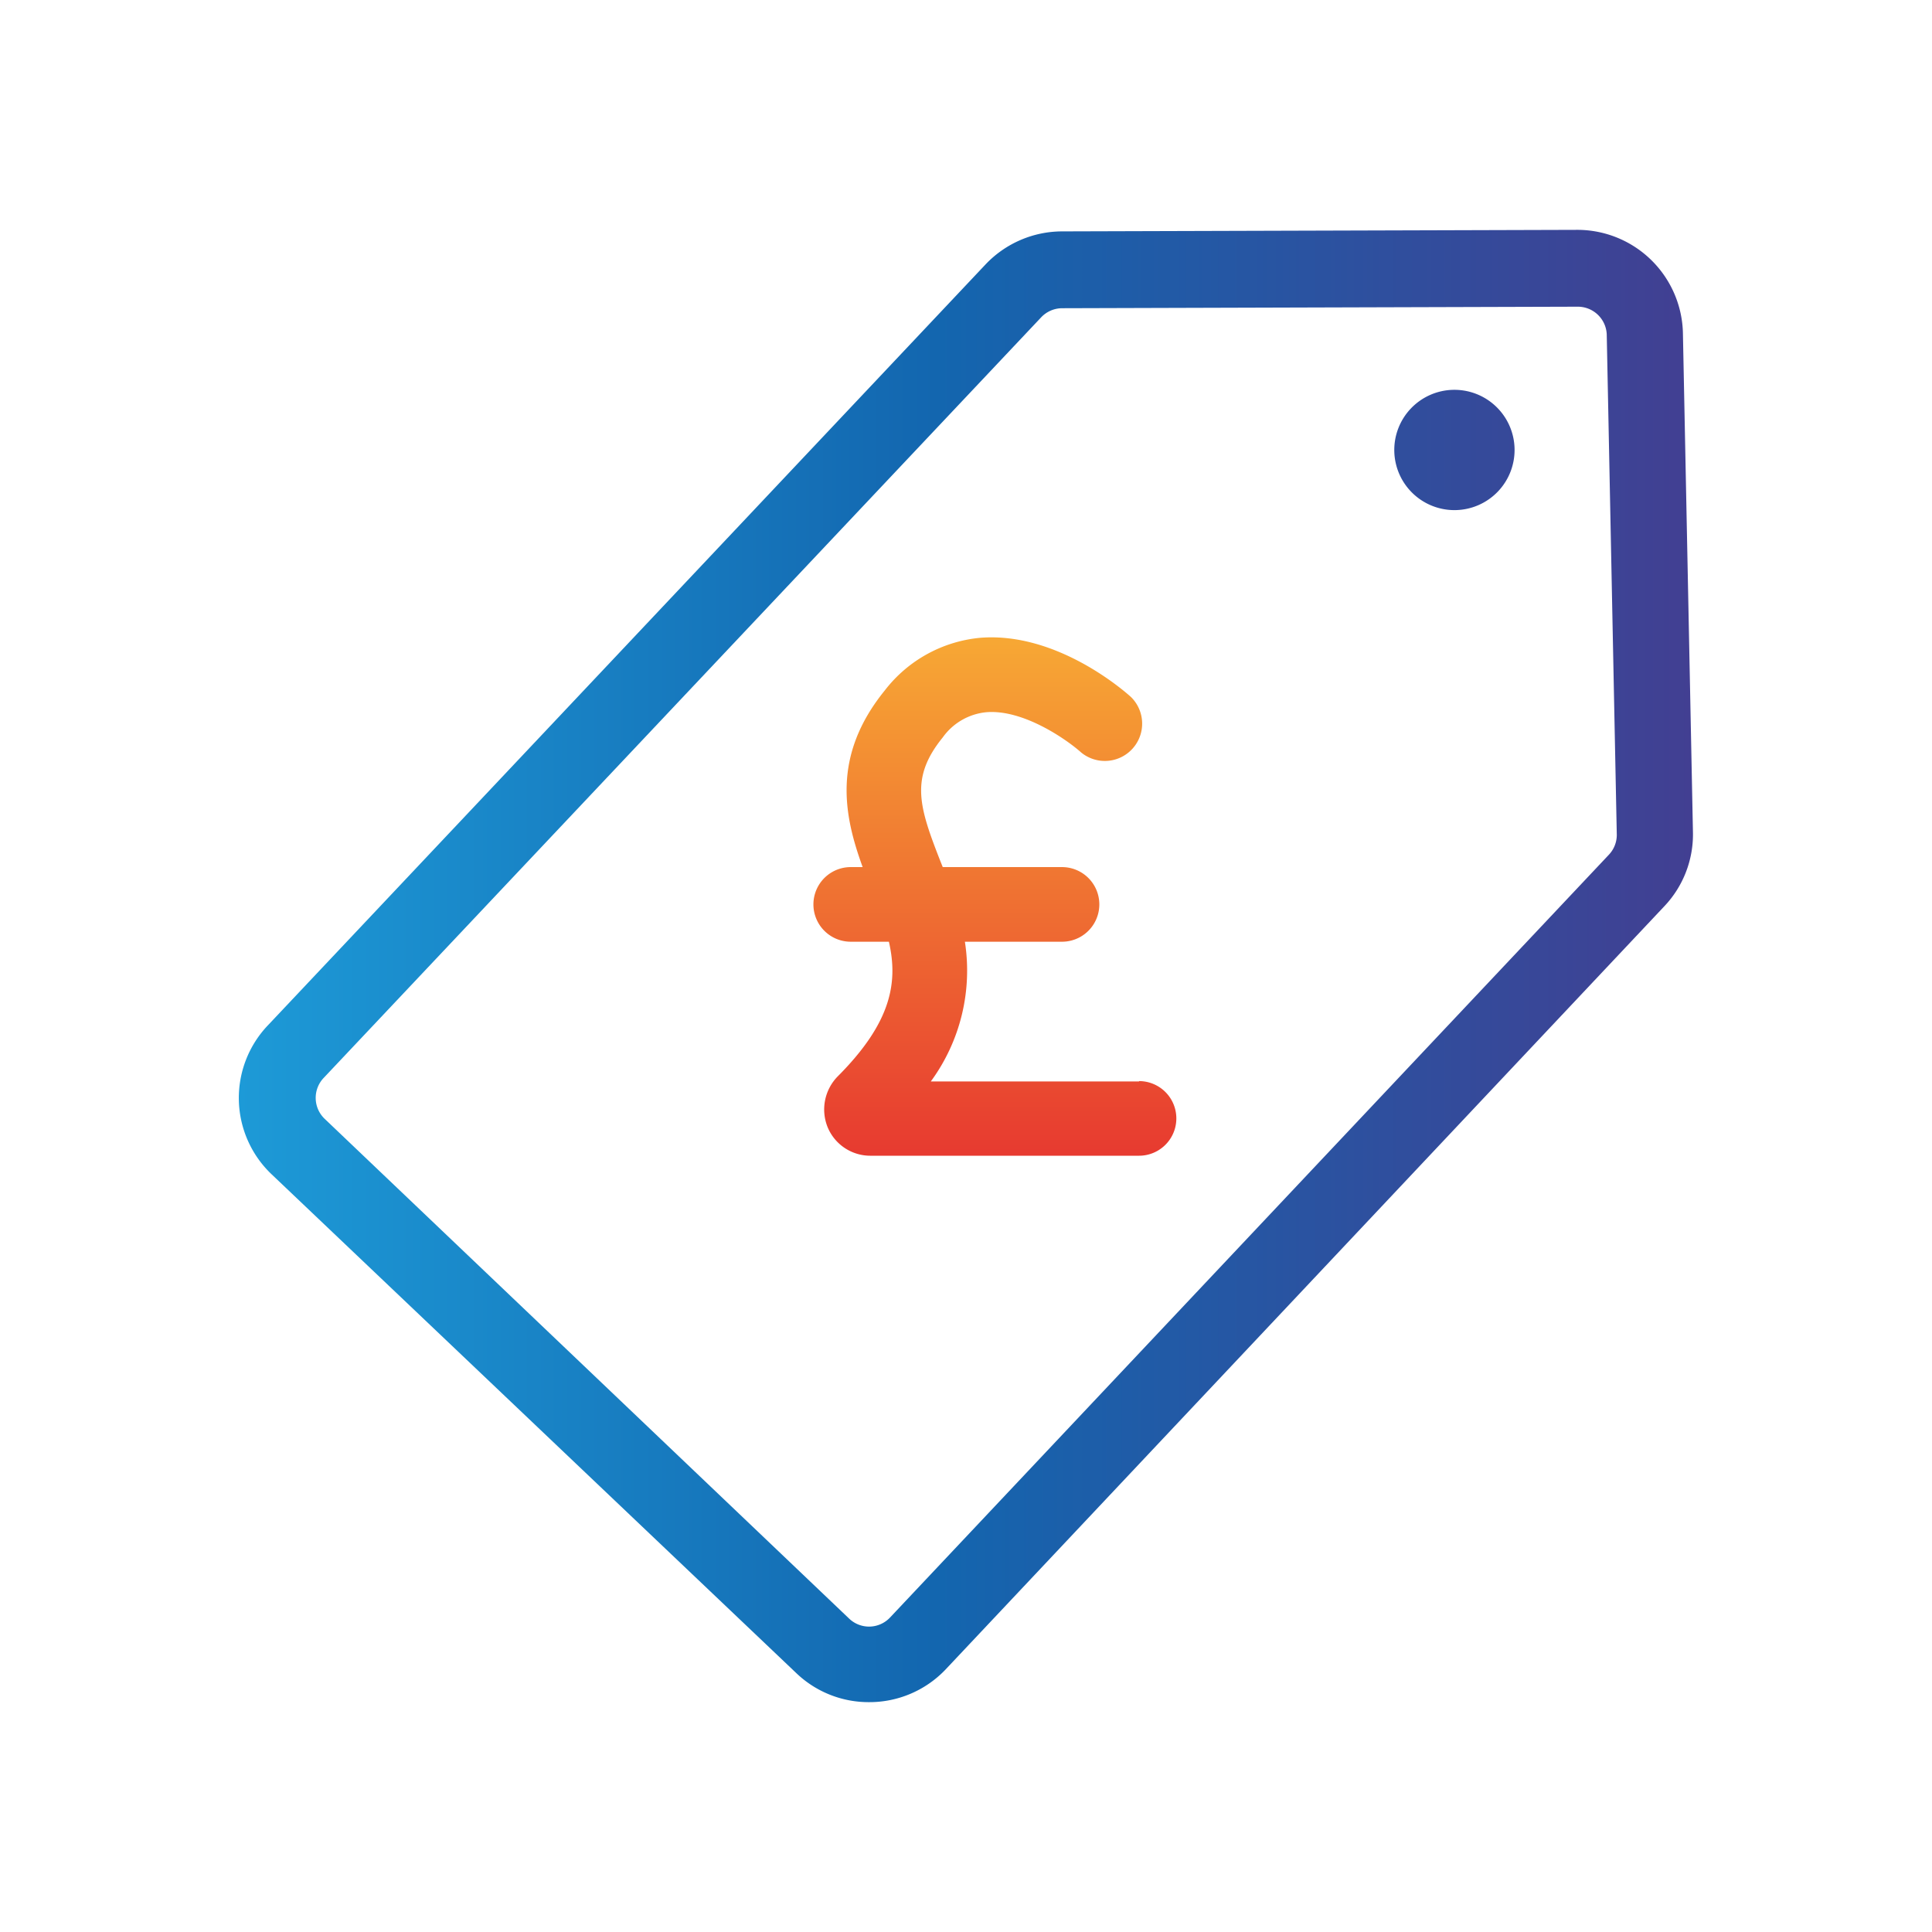 <svg id="Layer_1" data-name="Layer 1" xmlns="http://www.w3.org/2000/svg" xmlns:xlink="http://www.w3.org/1999/xlink" viewBox="0 0 113.39 113.39"><defs><style>.cls-1{fill:url(#linear-gradient);}.cls-2{fill:url(#New_Gradient_Swatch_copy);}</style><linearGradient id="linear-gradient" x1="14.01" y1="56.69" x2="99.37" y2="56.69" gradientUnits="userSpaceOnUse"><stop offset="0" stop-color="#1d9ad7"/><stop offset="0.48" stop-color="#1366af"/><stop offset="1" stop-color="#423f92"/></linearGradient><linearGradient id="New_Gradient_Swatch_copy" x1="58.4" y1="37.42" x2="58.4" y2="67.85" gradientUnits="userSpaceOnUse"><stop offset="0" stop-color="#f7a834"/><stop offset="1" stop-color="#e73a30"/></linearGradient></defs><title>price</title><path class="cls-1" d="M51,99.9a6.14,6.14,0,0,1-4.25-1.69h0L15.93,68.91a6.18,6.18,0,0,1-.22-8.72L57.86,15.5a6.21,6.21,0,0,1,4.46-1.92l30.28-.09h0a6.2,6.2,0,0,1,6.17,6l.59,29.35a6.13,6.13,0,0,1-1.7,4.37L55.48,98A6.17,6.17,0,0,1,51,99.9ZM49.84,95a1.69,1.69,0,0,0,2.39-.06L94.42,50.17A1.69,1.69,0,0,0,94.89,49L94.3,19.62A1.7,1.7,0,0,0,92.61,18h0l-30.28.09a1.7,1.7,0,0,0-1.22.53L19,63.26a1.7,1.7,0,0,0,.05,2.4ZM88.89,26.32a3.53,3.53,0,1,1-3.62-3.44A3.53,3.53,0,0,1,88.89,26.32Z"/><path class="cls-2" d="M66.85,63.47H54.63a11,11,0,0,0,2-8.2h5.7a2.19,2.19,0,0,0,0-4.38h-7l-.12-.3c-1.28-3.26-1.81-4.93.12-7.31a3.56,3.56,0,0,1,2.56-1.48c2.19-.18,4.76,1.64,5.56,2.36a2.19,2.19,0,0,0,2.93-3.25c-.43-.39-4.36-3.82-8.82-3.48a8,8,0,0,0-5.63,3.09c-3.15,3.88-2.38,7.4-1.3,10.37h-.7a2.19,2.19,0,0,0,0,4.38h2.24c.54,2.37.17,4.72-3,7.9a2.77,2.77,0,0,0-.59,3,2.71,2.71,0,0,0,2.51,1.66H66.85a2.19,2.19,0,1,0,0-4.38Z"/></svg>